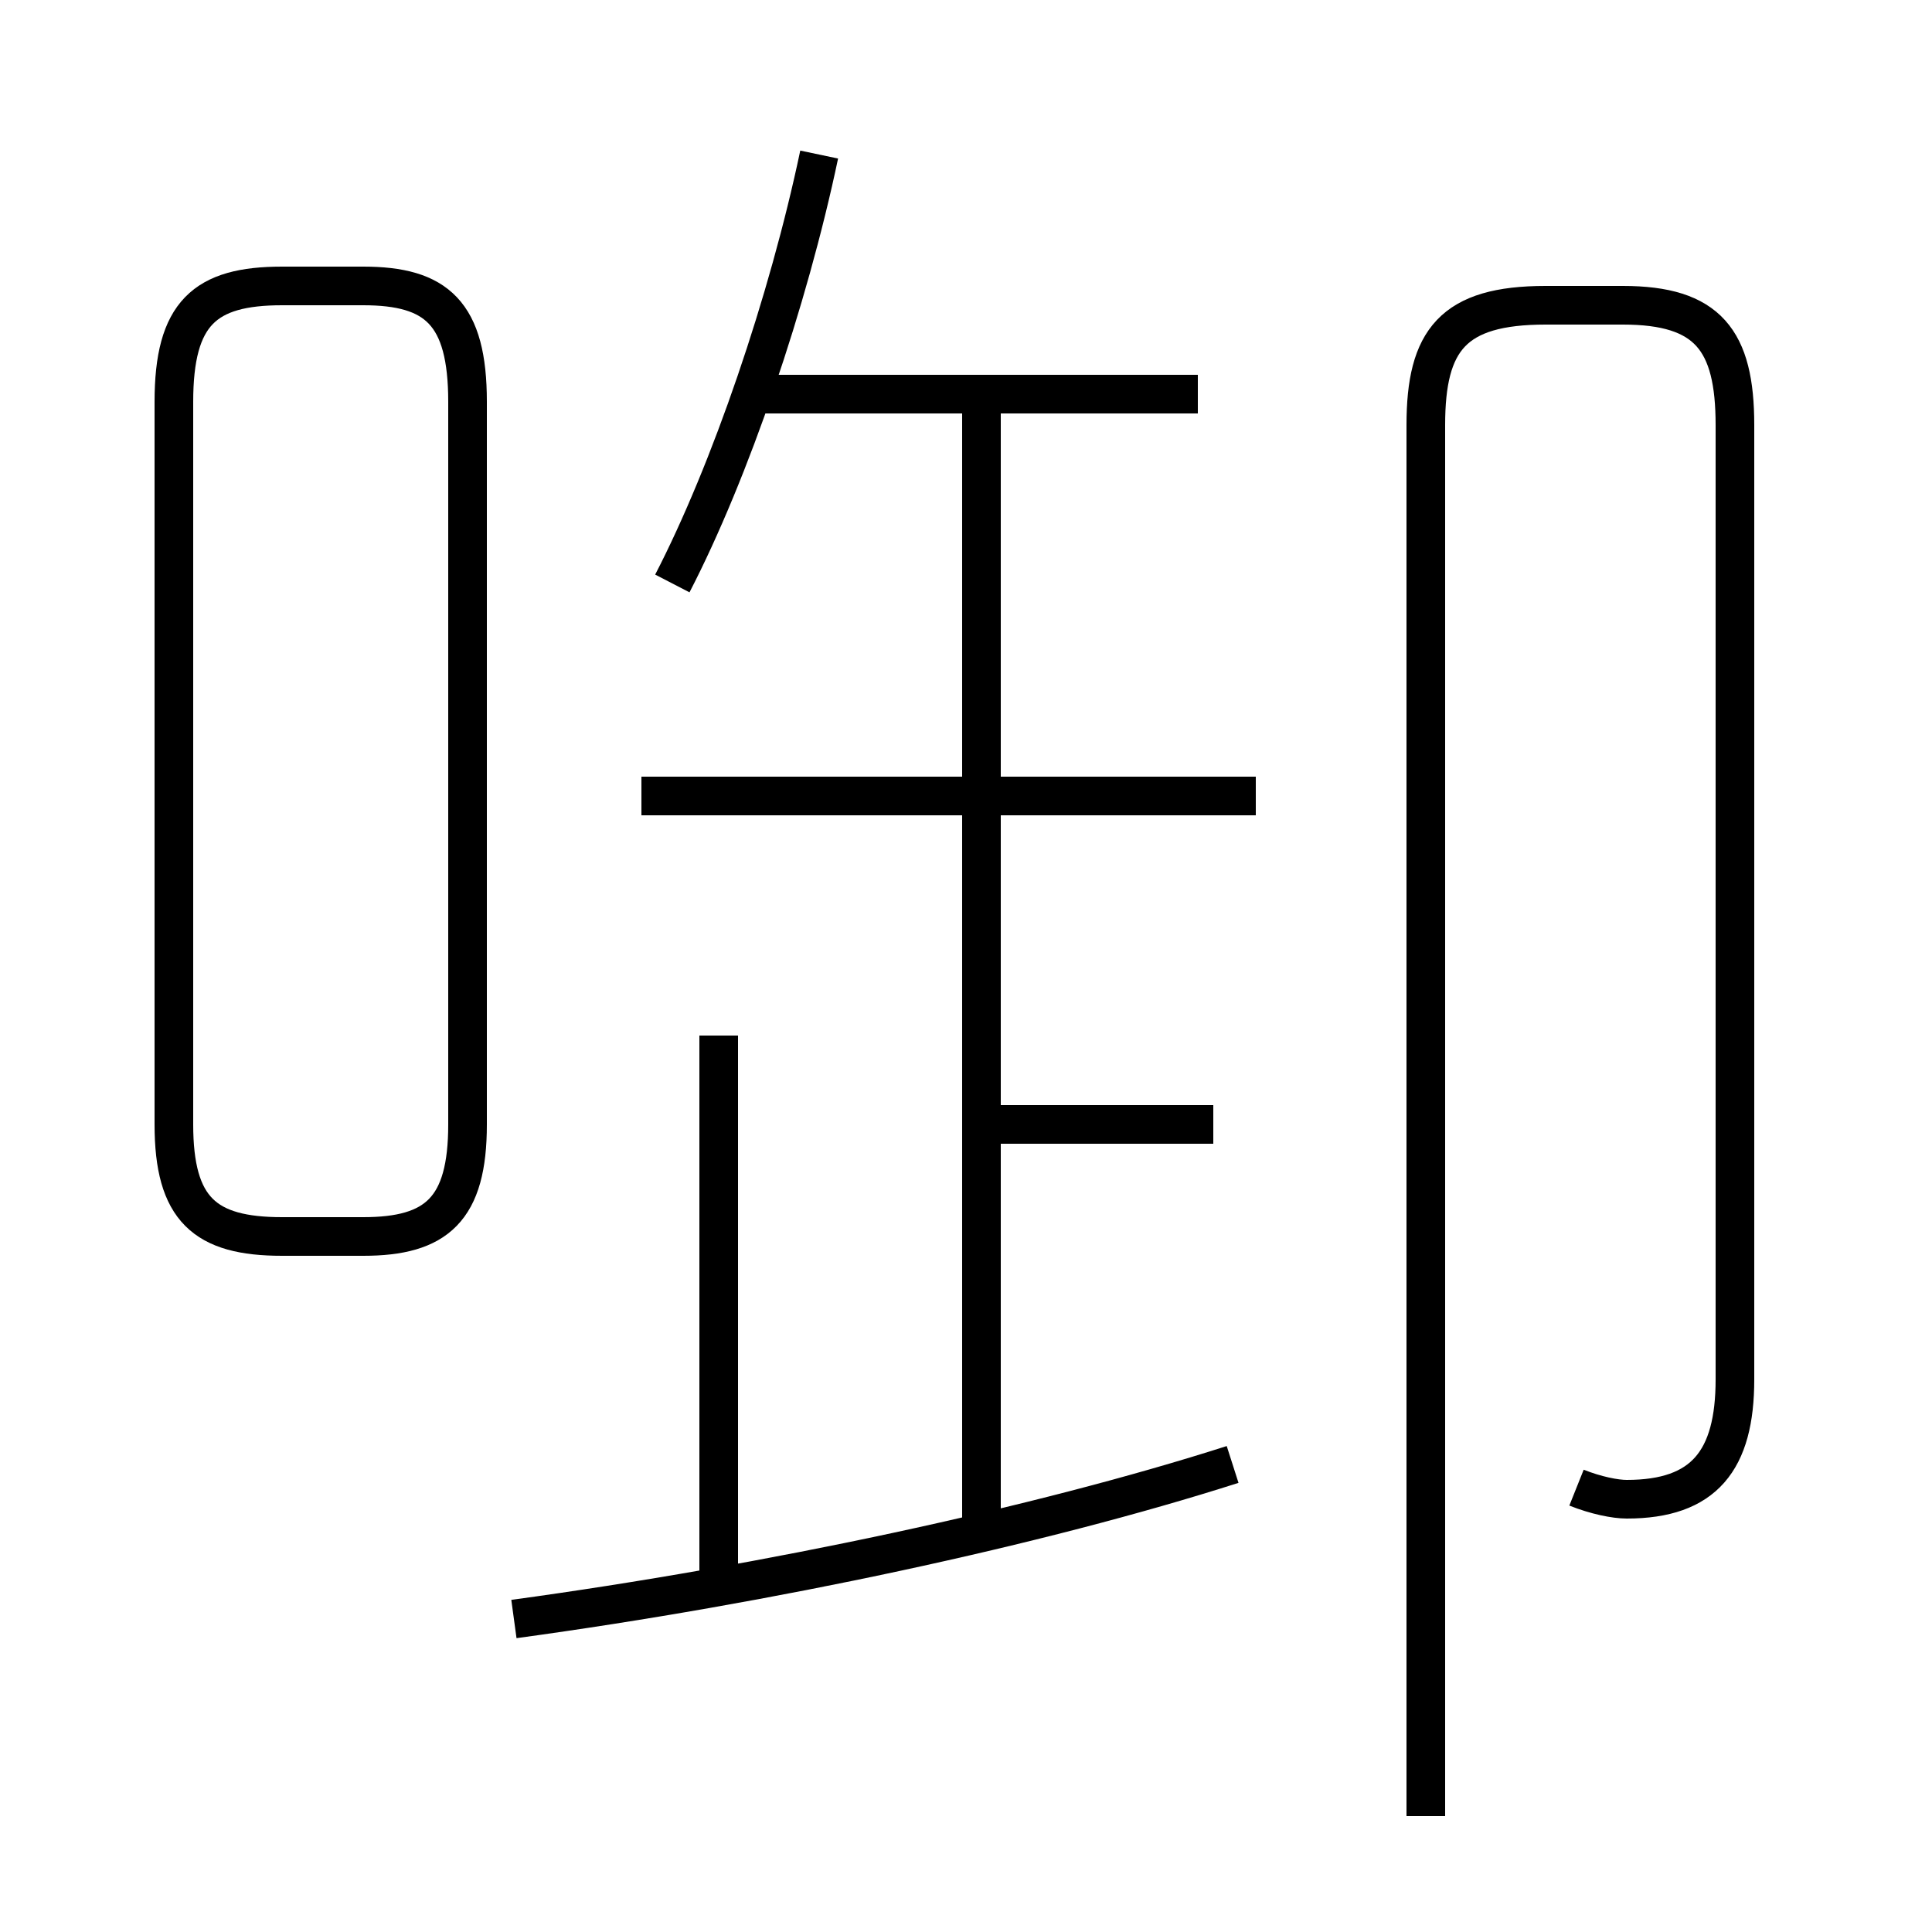 <?xml version='1.0' encoding='utf8'?>
<svg viewBox="0.0 -6.0 50.0 50.0" version="1.1" xmlns="http://www.w3.org/2000/svg">
<rect x="0.0" y="-6.0" width="50.0" height="50.0" fill="#808080" stroke="none"/>
<rect x="-1000" y="-1000" width="2000" height="2000" stroke="white" fill="white"/>
<g style="fill:white;stroke:#000000;  stroke-width:1">
<path d="M 40.8 -5.5 C 41.3 -5.3 41.8 -5.2 42.1 -5.2 C 44.1 -5.2 44.9 -6.2 44.9 -8.3 L 44.9 -33.0 C 44.9 -35.2 44.2 -36.1 42.0 -36.1 L 40.0 -36.1 C 37.6 -36.1 36.9 -35.2 36.9 -33.0 L 36.9 3.0 M 13.3 -2.1 C 19.9 -3.0 26.9 -4.5 31.9 -6.1 M 18.6 -3.0 L 18.6 -17.2 M 7.3 -12.0 L 9.4 -12.0 C 11.3 -12.0 12.1 -12.7 12.1 -14.9 L 12.1 -33.6 C 12.1 -35.9 11.3 -36.6 9.4 -36.6 L 7.3 -36.6 C 5.3 -36.6 4.5 -35.9 4.5 -33.6 L 4.5 -14.9 C 4.5 -12.7 5.3 -12.0 7.3 -12.0 Z M 25.4 -4.5 L 25.4 -33.5 M 31.4 -14.9 L 25.6 -14.9 M 32.5 -23.4 L 16.6 -23.4 M 17.4 -28.9 C 18.9 -31.8 20.4 -36.2 21.2 -40.0 M 31.0 -33.8 L 19.1 -33.8" transform="translate(0.0, 38.0)" />
</g>
</svg>